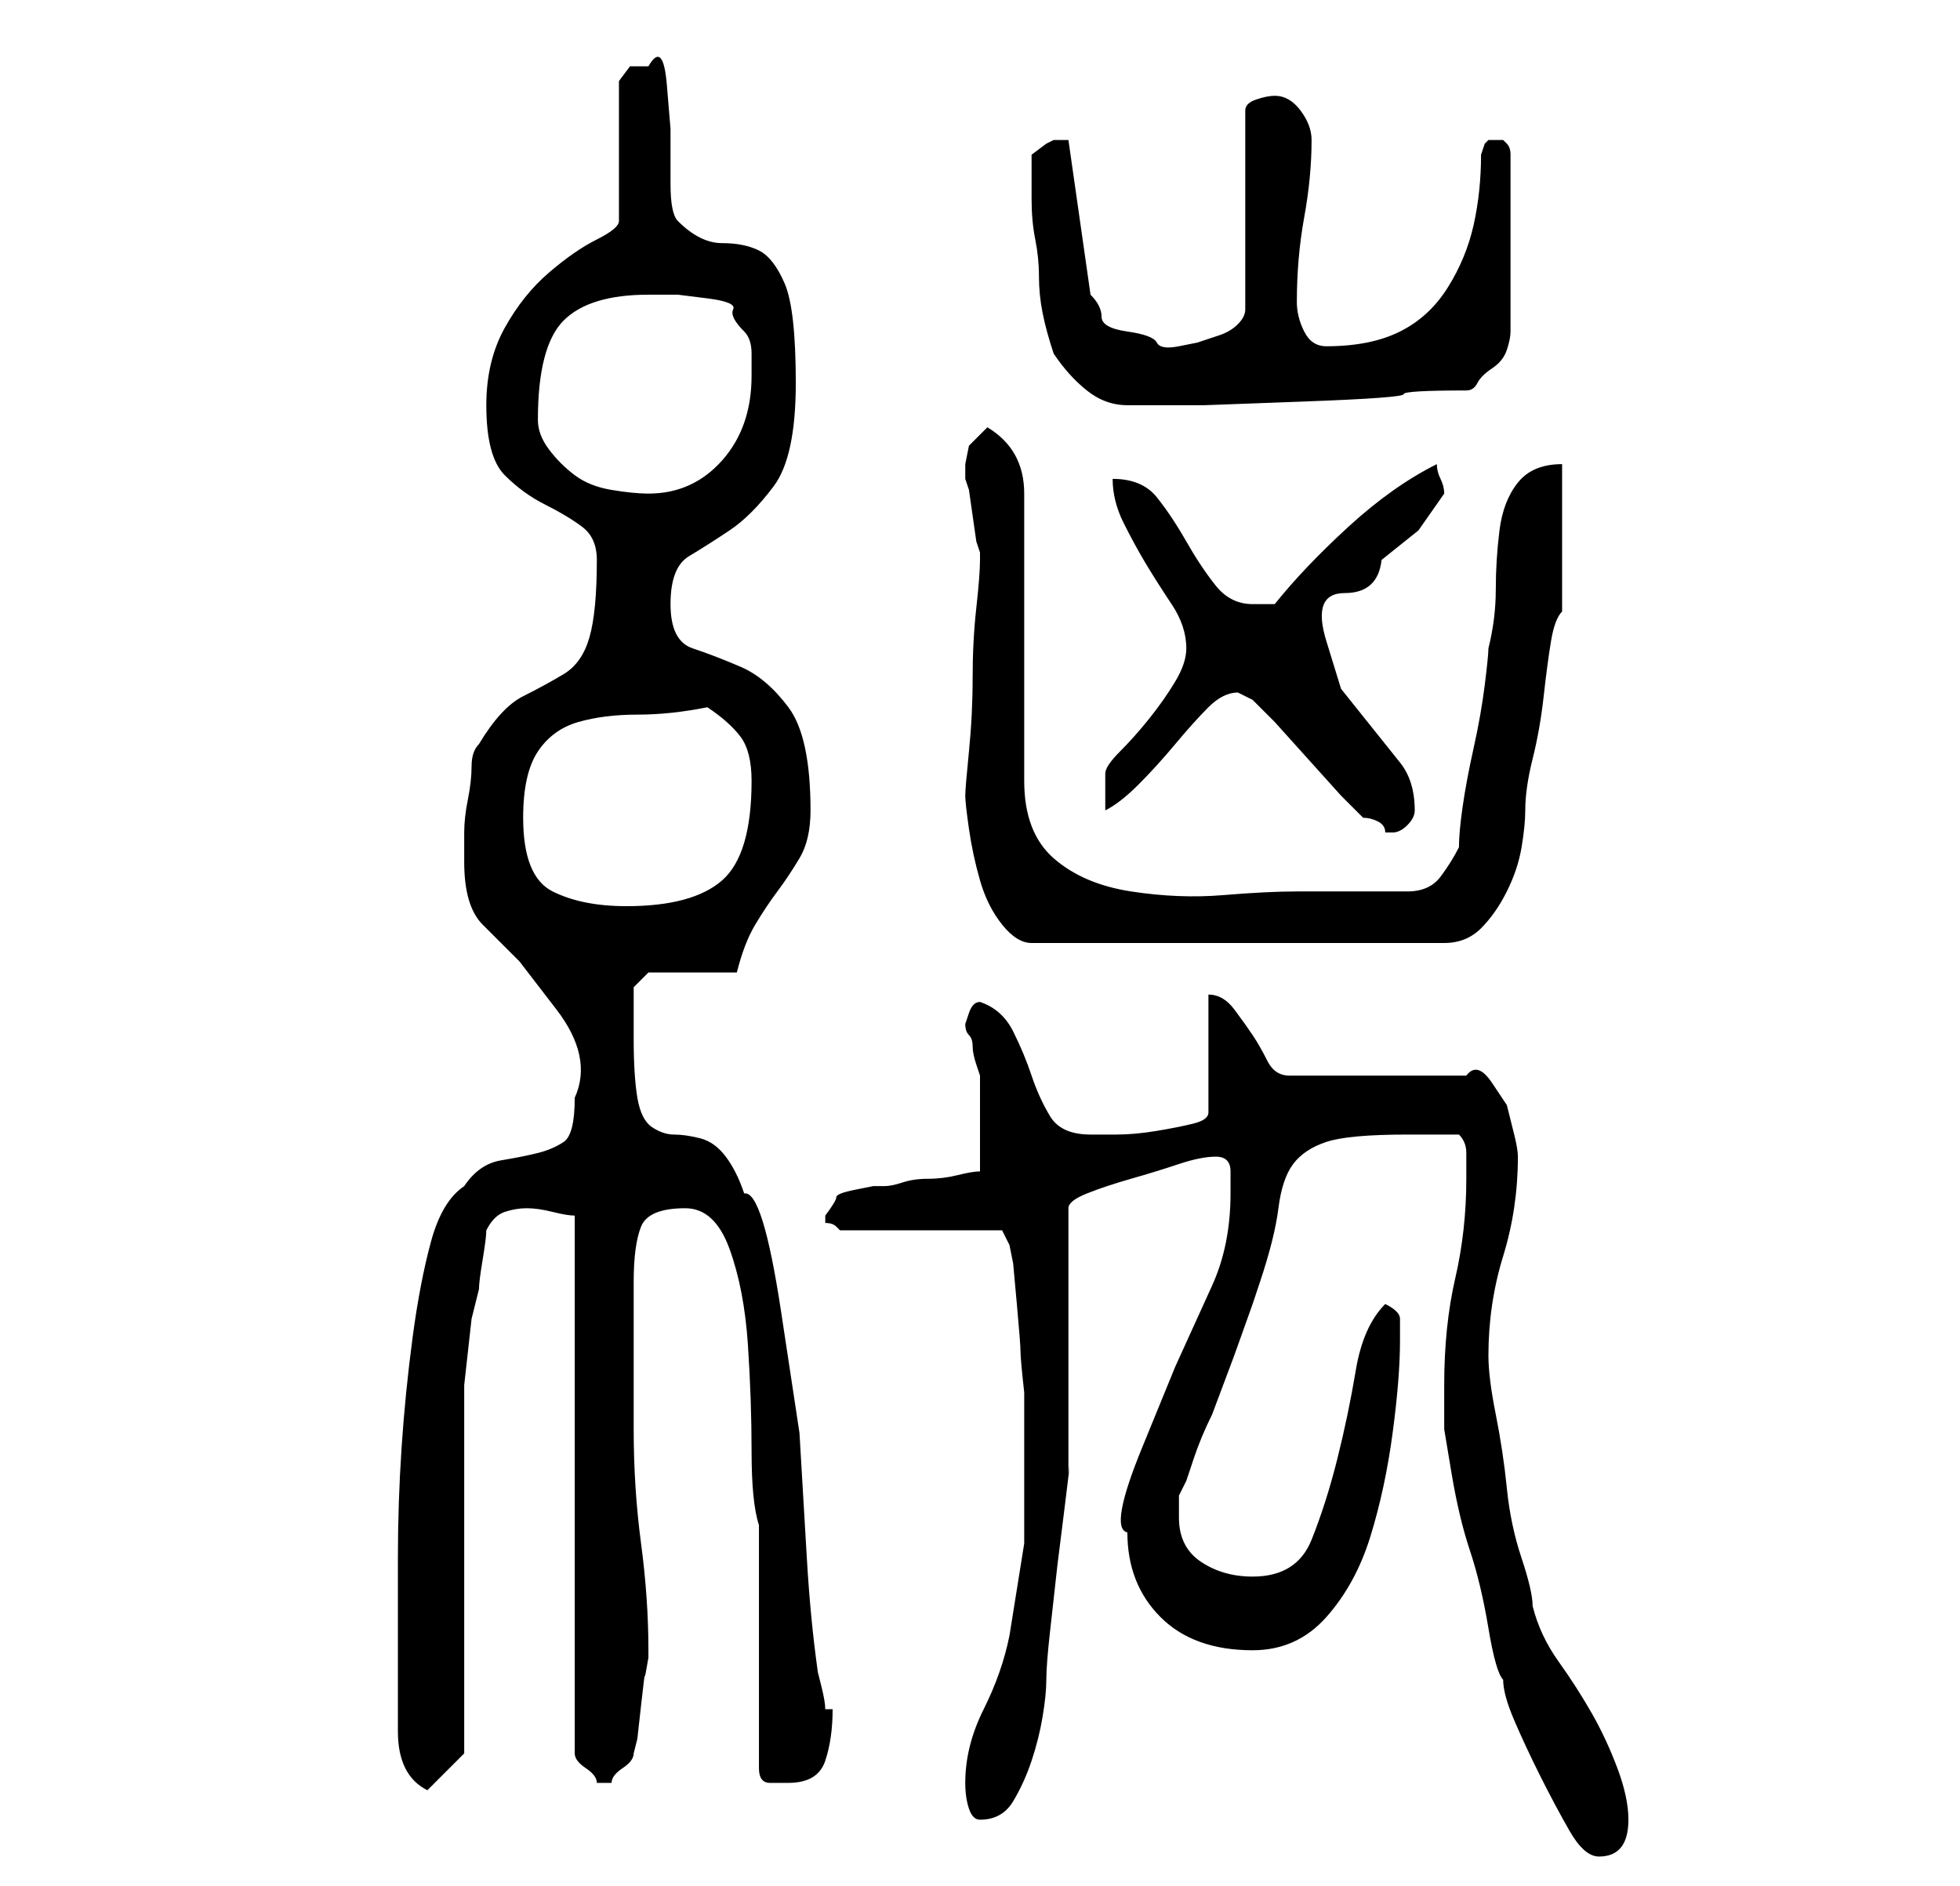<?xml version="1.0" standalone="no"?>
<!DOCTYPE svg PUBLIC "-//W3C//DTD SVG 1.1//EN" "http://www.w3.org/Graphics/SVG/1.1/DTD/svg11.dtd" >
<svg xmlns="http://www.w3.org/2000/svg" xmlns:xlink="http://www.w3.org/1999/xlink" version="1.1" viewBox="-10 0 266 256">
   <path fill="currentColor"
d="M186 188v3v3t1 6t2.5 10.5t2.5 10.5t2 7q0 2 1.5 5.5t3.5 7.5t4 7.5t4 3.5q4 0 4 -5q0 -3 -1.5 -7t-3.5 -7.5t-4.5 -7t-3.5 -7.5q0 -2 -1.5 -6.5t-2 -9.5t-1.5 -10t-1 -8q0 -7 2 -13.5t2 -13.5q0 -1 -0.5 -3l-1 -4t-2 -3t-3.5 -1h-24q-2 0 -3 -2t-2 -3.5t-2.5 -3.5
t-3.5 -2v16q0 1 -2 1.5t-5 1t-5.5 0.5h-3.5q-4 0 -5.5 -2.5t-2.5 -5.5t-2.5 -6t-4.5 -4q-1 0 -1.5 1.5l-0.5 1.5q0 1 0.5 1.5t0.5 1.5t0.5 2.5l0.5 1.5v6v7q-1 0 -3 0.5t-4 0.5t-3.5 0.5t-2.5 0.5h-1.5t-2.5 0.5t-2.5 1t-1.5 2.5v1q1 0 1.5 0.5l0.5 0.5h22l1 2l0.5 2.5
t0.5 5.5t0.5 6.5t0.5 5.5v8v12.5t-2 12.5q-1 5 -3.5 10t-2.5 10q0 2 0.5 3.5t1.5 1.5q3 0 4.5 -2.5t2.5 -5.5t1.5 -6t0.5 -5t0.5 -6.5l1 -9t1 -8t0.5 -4.5v-7v-11v-11v-7q0 -1 2.5 -2t6 -2t6.5 -2t5 -1t2 2v3q0 7 -2.5 12.5l-5 11t-4.5 11t-2 11.5q0 7 4.5 11.5t12.5 4.5
q6 0 10 -4.5t6 -11t3 -14t1 -12.5v-3q0 -1 -2 -2q-3 3 -4 9t-2.5 12t-3.5 11t-8 5q-4 0 -7 -2t-3 -6v-3t0.5 -1t0.5 -1t1 -3t2.5 -6l3 -8t2.5 -7l1 -3q2 -6 2.5 -10t2 -6t4.5 -3t11 -1h3h4q1 1 1 2.5v3.5q0 7 -1.5 13.5t-1.5 14.5zM44 235q0 3 1 5t3 3l5 -5v-9v-15v-14v-10
v-2t0.5 -4.5t0.5 -4.5t1 -4q0 -1 0.5 -4t0.5 -4q1 -2 2.5 -2.5t3 -0.5t3.5 0.5t3 0.5v73q0 1 1.5 2t1.5 2h1v0h1q0 -1 1.5 -2t1.5 -2l0.5 -2t0.5 -4.5t0.5 -4t0.5 -2.5v-1q0 -7 -1 -14.5t-1 -15.5v-20q0 -5 1 -7.5t6 -2.5q4 0 6 5.5t2.5 13t0.5 14.5t1 10v33q0 2 1.5 2h2.5
q4 0 5 -3t1 -7h-1q0 -1 -0.5 -3l-0.5 -2q-1 -7 -1.5 -15.5l-1 -17t-2.5 -16.5t-5 -16q-1 -3 -2.5 -5t-3.5 -2.5t-3.5 -0.5t-3 -1t-2 -4t-0.5 -8v-4v-3l2 -2h12q1 -4 2.5 -6.5t3 -4.5t3 -4.5t1.5 -6.5q0 -10 -3 -14t-6.5 -5.5t-6.5 -2.5t-3 -6t2.5 -6.5t5.5 -3.5t6 -6t3 -14
t-1.5 -13.5t-3.5 -4.5t-5 -1t-6 -3q-1 -1 -1 -5v-7.5t-0.5 -6t-2.5 -2.5h-2.5t-1.5 2v19q0 1 -3 2.5t-6.5 4.5t-6 7.5t-2.5 10.5q0 7 2.5 9.5t5.5 4t5 3t2 4.5q0 7 -1 10.5t-3.5 5t-5.5 3t-6 6.5q-1 1 -1 3t-0.5 4.5t-0.5 4.5v3v0.5v0.5q0 6 2.5 8.5l5 5t5 6.5t2.5 12
q0 5 -1.5 6t-3.5 1.5t-5 1t-5 3.5q-3 2 -4.5 7.5t-2.5 13t-1.5 15t-0.5 15v13.5v10zM121 108q0 1 0.5 4.5t1.5 7t3 6t4 2.5h56q3 0 5 -2t3.5 -5t2 -6t0.5 -5q0 -3 1 -7t1.5 -8.5t1 -7.5t1.5 -4v-4v-6v-6v-4q-4 0 -6 2.5t-2.5 6.5t-0.5 8t-1 8q0 1 -0.5 5t-1.5 8.5t-1.5 8
t-0.5 5.5q-1 2 -2.5 4t-4.5 2h-15q-4 0 -10 0.5t-12.5 -0.5t-10.5 -4.5t-4 -10.5v-39q0 -6 -5 -9l-2.5 2.5t-0.5 2.5v1v1l0.5 1.5t0.5 3.5t0.5 3.5l0.5 1.5v1v0q0 2 -0.5 6.5t-0.5 9.5t-0.5 10t-0.5 6zM61 111q0 -6 2 -9t5.5 -4t8 -1t9.5 -1q3 2 4.5 4t1.5 6q0 10 -4 13.5
t-13 3.5q-6 0 -10 -2t-4 -10zM160 95l3 3t4.5 5t4.5 5l3 3q1 0 2 0.5t1 1.5h1q1 0 2 -1t1 -2q0 -4 -2 -6.5l-4 -5l-4 -5t-2 -6.5t2.5 -6.5t5 -4.5l5 -4t3.5 -5q0 -1 -0.5 -2t-0.5 -2q-6 3 -12 8.5t-10 10.5h-1.5h-1.5q-3 0 -5 -2.5t-4 -6t-4 -6t-6 -2.5q0 3 1.5 6t3 5.5
t3.5 5.5t2 6q0 2 -1.5 4.5t-3.5 5t-4 4.5t-2 3v5q2 -1 4.5 -3.5t5 -5.5t4.5 -5t4 -2l1 0.5zM63 57q0 -10 3.5 -13.5t11.5 -3.5h4t4 0.5t3.5 1.5t1.5 3q1 1 1 3v3q0 7 -4 11.5t-10 4.5q-2 0 -5 -0.5t-5 -2t-3.5 -3.5t-1.5 -4zM133 48q2 3 4.5 5t5.5 2h1h9.5t13.5 -0.5
t13.5 -1t8.5 -0.5q1 0 1.5 -1t2 -2t2 -2.5t0.5 -2.5v-24q0 -1 -0.5 -1.5l-0.5 -0.5h-1h-1l-0.5 0.5t-0.5 1.5q0 5 -1 9.5t-3.5 8.5t-6.5 6t-10 2q-2 0 -3 -2t-1 -4q0 -6 1 -11.5t1 -10.5q0 -2 -1.5 -4t-3.5 -2q-1 0 -2.5 0.5t-1.5 1.5v27q0 1 -1 2t-2.5 1.5l-3 1t-2.5 0.5
t-3 -0.5t-4 -1.5t-3.5 -2t-1.5 -3l-3 -21h-1h-1l-1 0.5t-2 1.5v6q0 3 0.5 5.5t0.5 5t0.5 5t1.5 5.5z" />
</svg>
